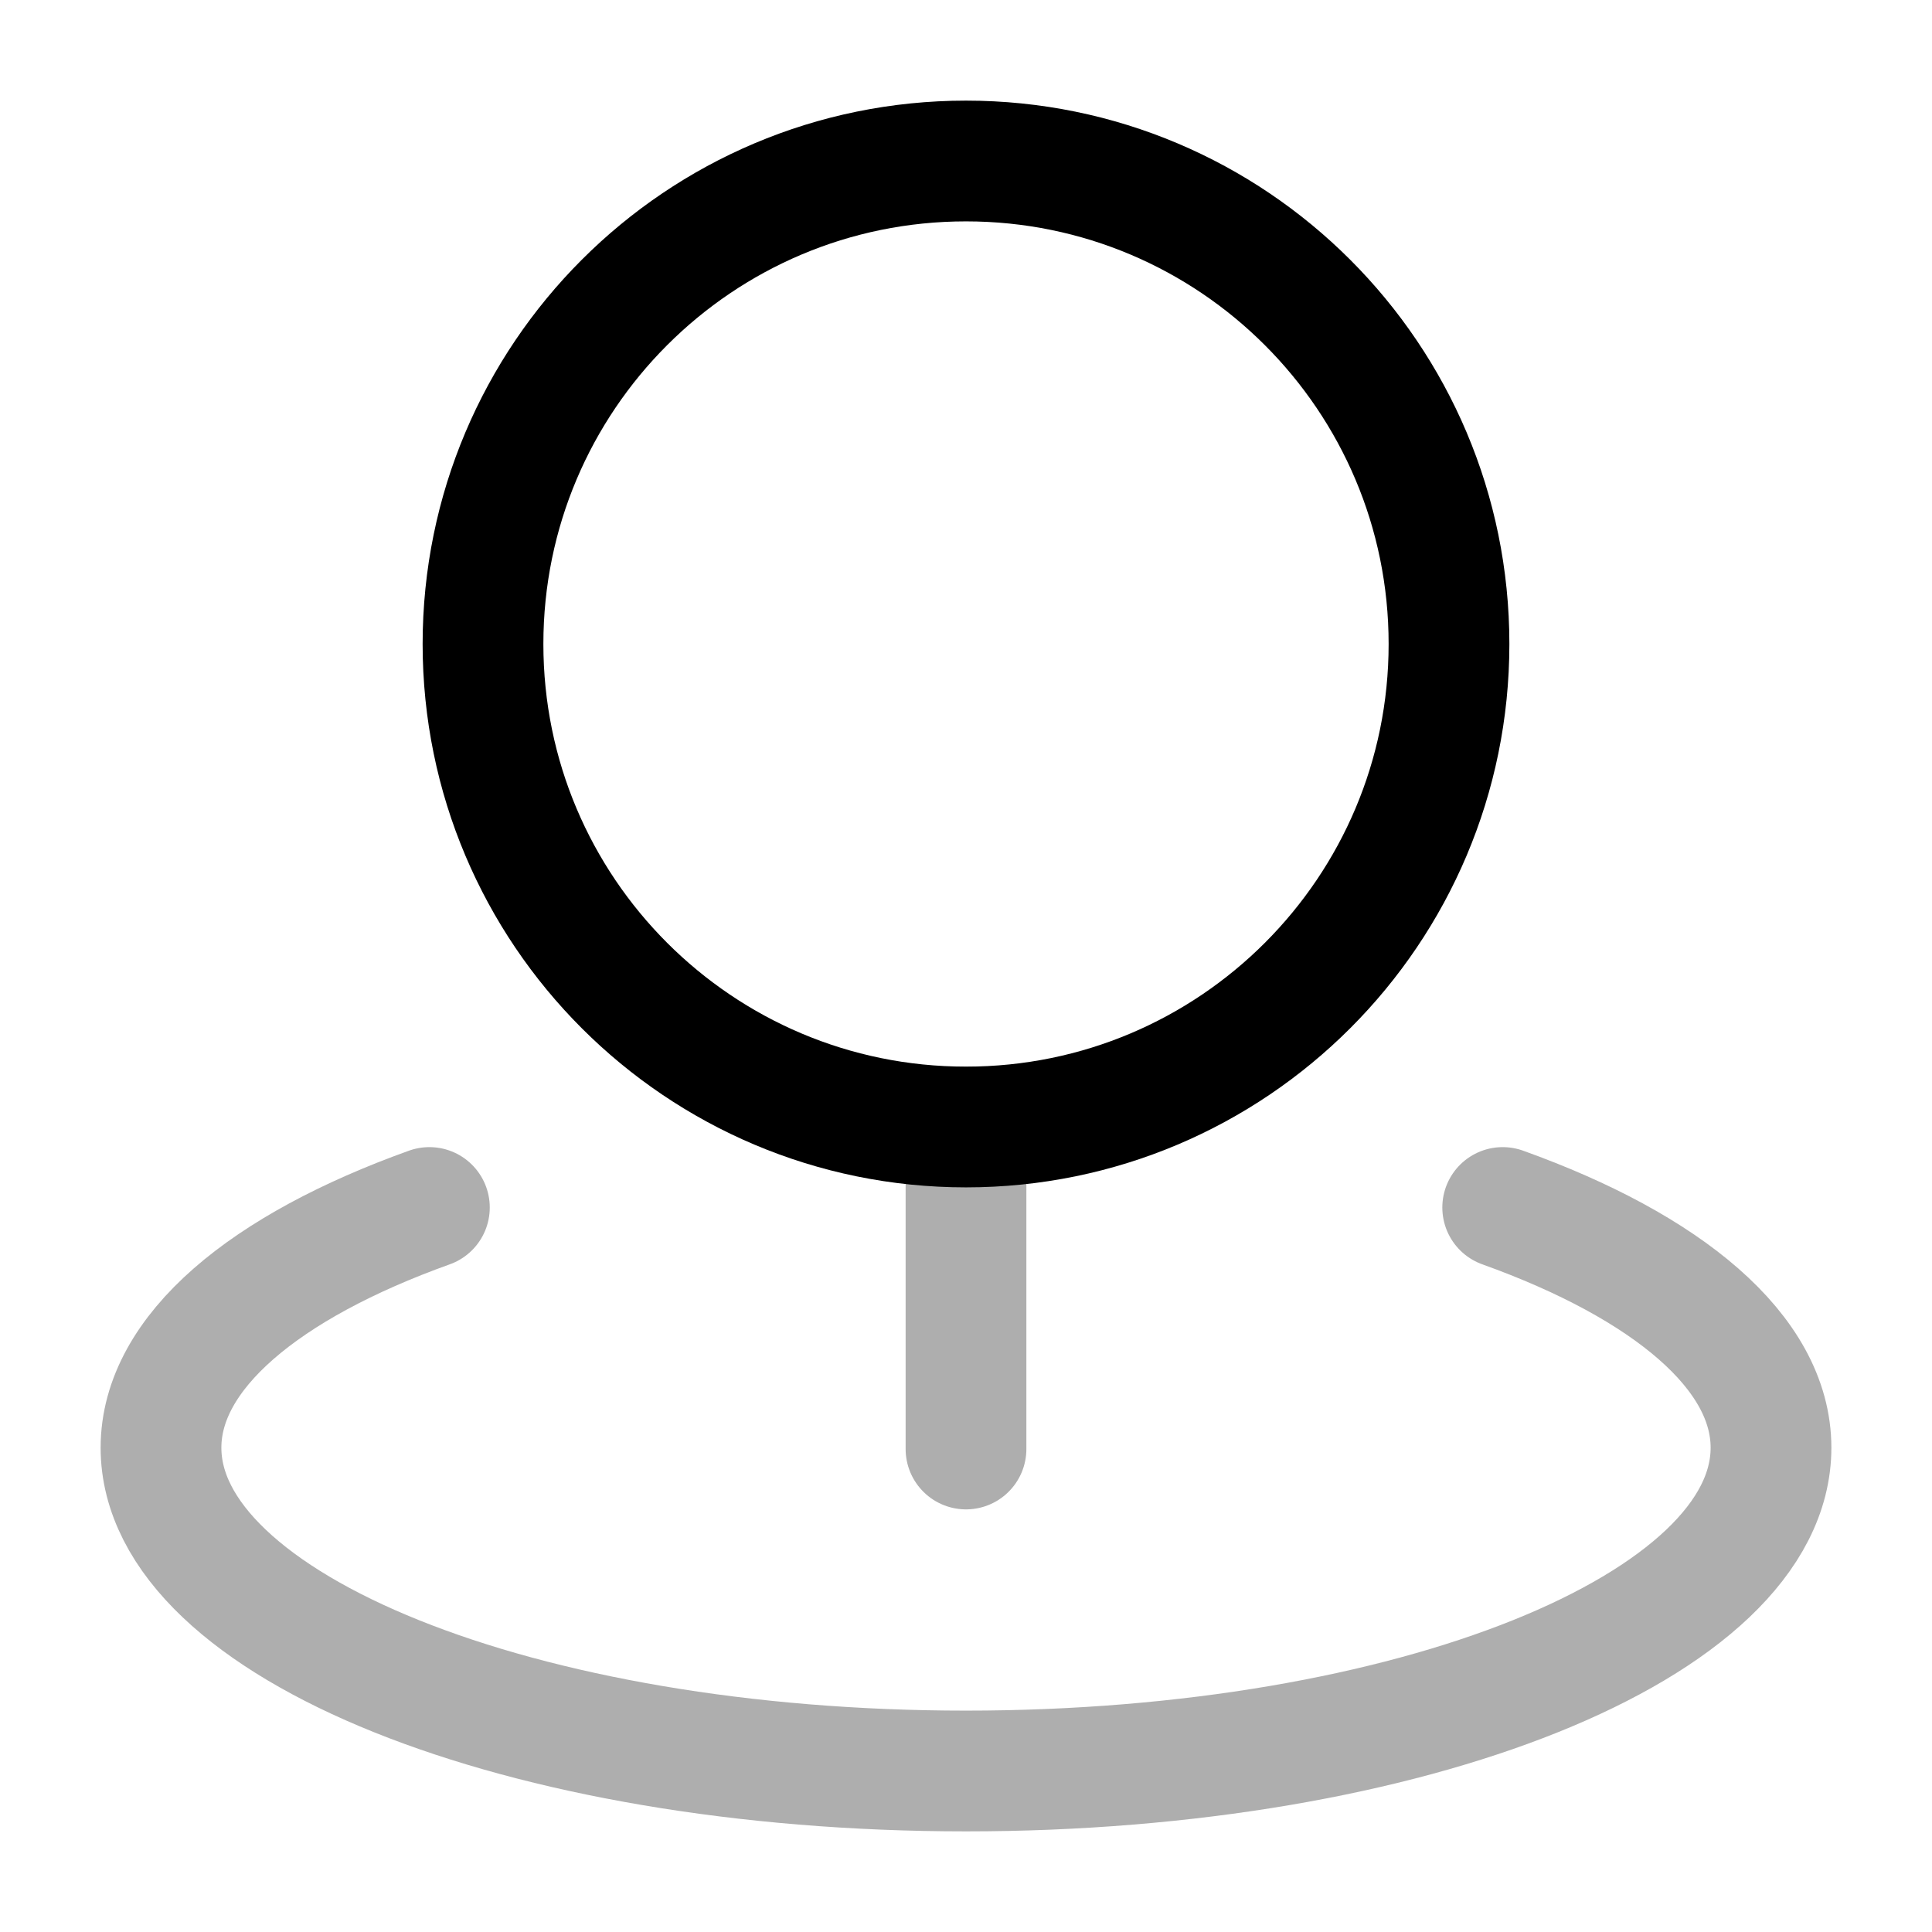 <svg width="24" height="24" viewBox="0 0 24 24" fill="none" xmlns="http://www.w3.org/2000/svg">
<path opacity="0.32" d="M12 14V18" stroke="black" stroke-width="1.5" stroke-linecap="round"/>
<path d="M6 8C6 11.314 8.686 14 12 14C15.314 14 18 11.314 18 8C18 4.686 15.314 2 12 2C8.686 2 6 4.686 6 8Z" stroke="black" stroke-width="1.5" stroke-linecap="round"/>
<path opacity="0.32" d="M18.667 15C20.71 15.733 22 16.797 22 17.984C22 20.202 17.523 22 12 22C6.477 22 2 20.202 2 17.984C2 16.796 3.29 15.733 5.334 15" stroke="black" stroke-width="1.5" stroke-linecap="round" stroke-linejoin="round"/>
</svg>
